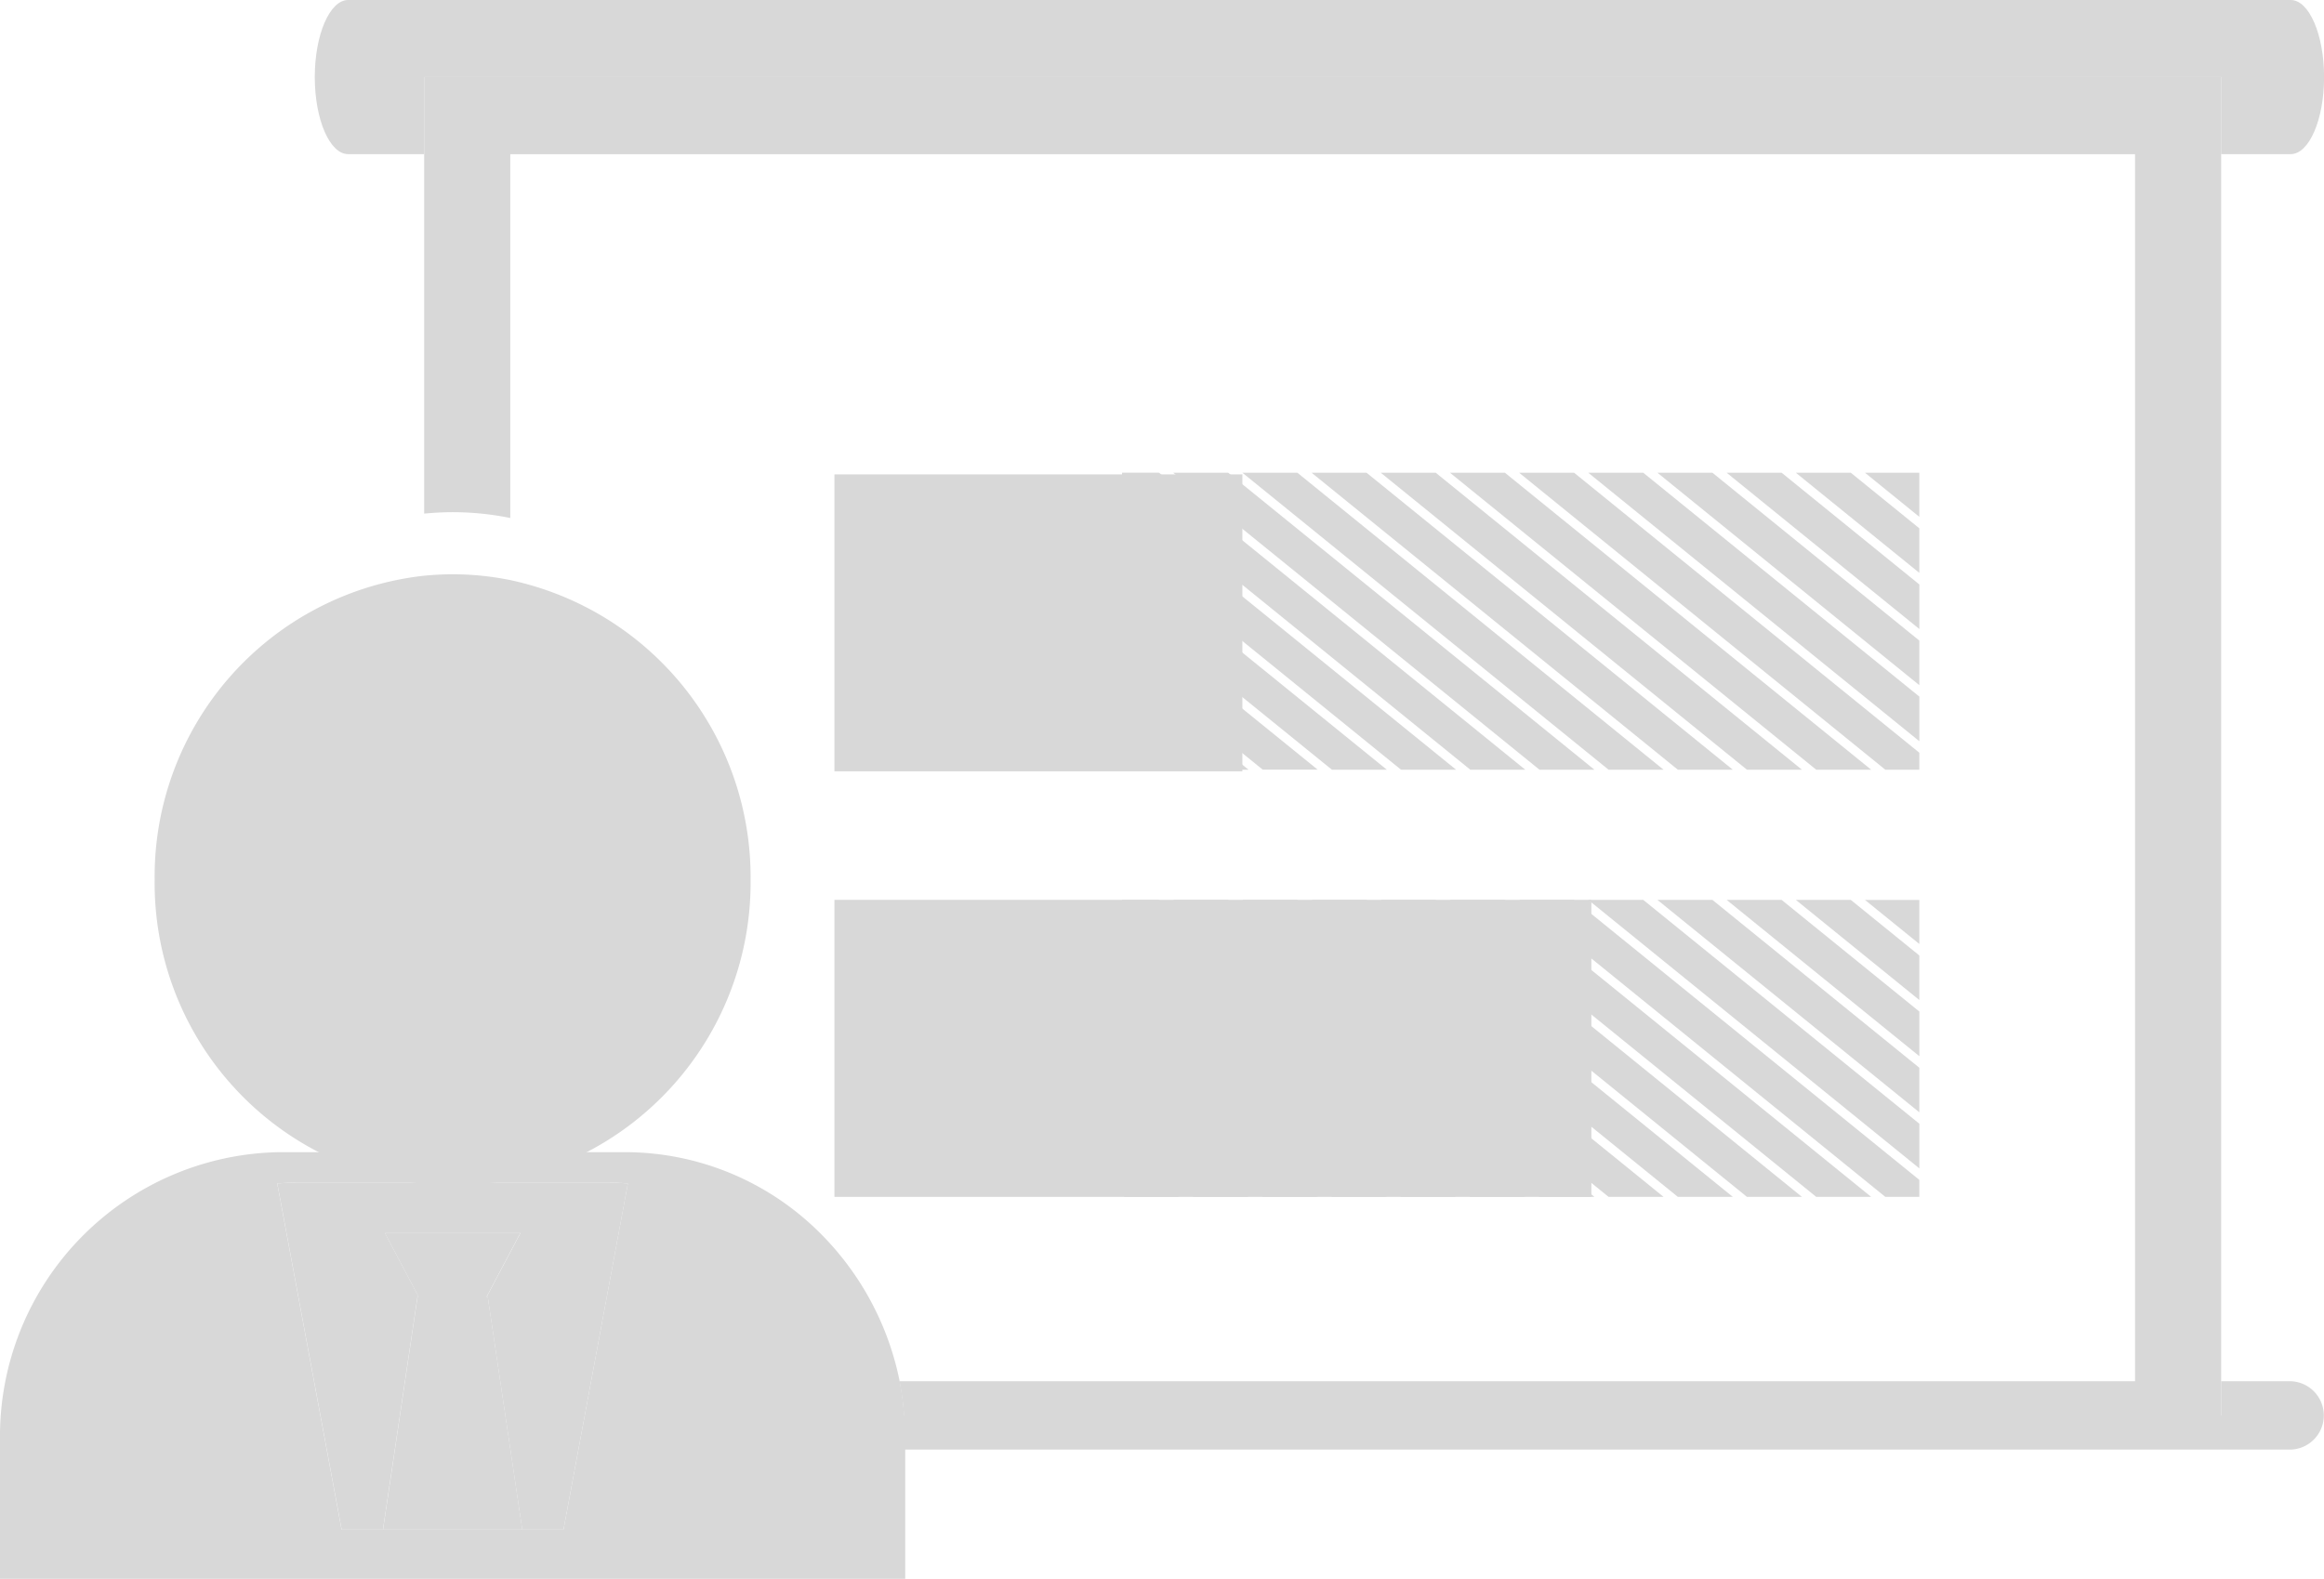 <svg xmlns="http://www.w3.org/2000/svg" xmlns:xlink="http://www.w3.org/1999/xlink" width="61.958" height="42.103" viewBox="0 0 61.958 42.103">
  <defs>
    <clipPath id="clip-path">
      <path id="Clip_2" data-name="Clip 2" d="M0,0H53.566V4.11H0Z" transform="translate(0.349 0.523)" fill="none"/>
    </clipPath>
    <clipPath id="clip-path-2">
      <path id="Clip_5" data-name="Clip 5" d="M0,0H61.958V11.378H0Z" transform="translate(0 0.997)" fill="none"/>
    </clipPath>
    <clipPath id="clip-path-3">
      <path id="Clip_18" data-name="Clip 18" d="M0,42.1H61.958V0H0Z" transform="translate(0 1.375)" fill="none"/>
    </clipPath>
  </defs>
  <g id="Group_54" data-name="Group 54" transform="translate(0 -1.375)">
    <g id="Group_3" data-name="Group 3" transform="translate(8.043 0.852)">
      <path id="Clip_2-2" data-name="Clip 2" d="M0,0H53.566V4.11H0Z" transform="translate(0.349 0.523)" fill="none"/>
      <g id="Group_3-2" data-name="Group 3" clip-path="url(#clip-path)">
        <path id="Fill_1" data-name="Fill 1" d="M52.679,4.11c.489,0,.889-.919.889-2.054S53.168,0,52.679,0H.889C.4,0,0,.921,0,2.056S.4,4.11.889,4.11H2.915V2.056H50.824V4.11Z" transform="translate(0.349 0.523)" fill="#d8d8d8"/>
      </g>
    </g>
    <g id="Group_6" data-name="Group 6" transform="translate(0 31.102)">
      <path id="Clip_5-2" data-name="Clip 5" d="M0,0H61.958V11.378H0Z" transform="translate(0 0.997)" fill="none"/>
      <g id="Group_6-2" data-name="Group 6" clip-path="url(#clip-path-2)">
        <path id="Fill_4" data-name="Fill 4" d="M24.133,11.378H0V7.66A7.575,7.575,0,0,1,7.47,0h9.2a7.364,7.364,0,0,1,4.747,1.747,7.726,7.726,0,0,1,2.568,4.362,8.17,8.17,0,0,1,.122.912H59.216V6.109h1.855a.912.912,0,0,1,0,1.823H24.133v3.444ZM7.9.81c-.167,0-.329.012-.509.026l1.715,9.228h5.918L16.739.836c-.2-.016-.348-.026-.508-.026Z" transform="translate(0 0.997)" fill="#d8d8d8"/>
      </g>
    </g>
    <path id="Fill_7" data-name="Fill 7" d="M0,.923H2.3V0A7.86,7.86,0,0,1,.76.155C.5.155.251.14,0,.116Z" transform="translate(11.307 31.176)" fill="#d8d8d8"/>
    <path id="Fill_9" data-name="Fill 9" d="M12.672,34.778a8.1,8.1,0,0,1,.122.912H47.908V0H0V11.641c.251-.023.5-.038.76-.038a7.756,7.756,0,0,1,1.536.155v-9.7H45.612V34.778Z" transform="translate(11.308 3.43)" fill="#d8d8d8"/>
    <path id="Fill_11" data-name="Fill 11" d="M7.945,0c-.256,0-.509.015-.76.038A8.072,8.072,0,0,0,0,8.148a8.073,8.073,0,0,0,7.185,8.111c.251.025.5.04.76.04a7.767,7.767,0,0,0,1.536-.157,8.1,8.1,0,0,0,6.407-7.994A8.1,8.1,0,0,0,9.481.155,7.766,7.766,0,0,0,7.945,0" transform="translate(4.123 16.689)" fill="#d8d8d8"/>
    <path id="Fill_13" data-name="Fill 13" d="M5.61,3.05h0l.92,6.205h1.1L9.347.026C9.178.014,9.01,0,8.839,0H.509C.338,0,.17.014,0,.026L1.716,9.255h1.1l.92-6.205h.034l-.9-1.7H6.481l-.9,1.7Z" transform="translate(7.393 32.908)" fill="#d8d8d8"/>
    <path id="Fill_15" data-name="Fill 15" d="M0,7.908H3.712L2.792,1.7H2.76l.9-1.7H.048l.9,1.7H.92Z" transform="translate(10.212 34.255)" fill="#d8d8d8"/>
    <path id="Clip_18-2" data-name="Clip 18" d="M0,42.1H61.958V0H0Z" transform="translate(0 1.375)" fill="none"/>
    <g id="Mask_Group_2" data-name="Mask Group 2" clip-path="url(#clip-path-3)">
      <path id="Fill_17" data-name="Fill 17" d="M0,7.919H10.876V0H0Z" transform="translate(22.246 14.025)" fill="#d8d8d8"/>
      <path id="Fill_19" data-name="Fill 19" d="M0,7.921H20.18V0H0Z" transform="translate(22.246 25.371)" fill="#d8d8d8"/>
      <path id="Fill_20" data-name="Fill 20" d="M5.595,5.724H7.06L0,0V1.187Z" transform="translate(29.913 16.176)" fill="#d8d8d8"/>
      <path id="Fill_21" data-name="Fill 21" d="M7.438,7.223H8.906L0,0V1.189Z" transform="translate(29.913 14.677)" fill="#d8d8d8"/>
      <path id="Fill_22" data-name="Fill 22" d="M1.449,1.176V0H0Z" transform="translate(49.72 13.981)" fill="#d8d8d8"/>
      <path id="Fill_23" data-name="Fill 23" d="M9.762,7.919h1.466L1.465,0H0Z" transform="translate(36.811 13.981)" fill="#d8d8d8"/>
      <path id="Fill_24" data-name="Fill 24" d="M9.764,7.919h1.465L1.465,0H0Z" transform="translate(34.967 13.981)" fill="#d8d8d8"/>
      <path id="Fill_25" data-name="Fill 25" d="M0,.389,9.284,7.92h1.465L.984,0H0Z" transform="translate(29.914 13.98)" fill="#d8d8d8"/>
      <path id="Fill_26" data-name="Fill 26" d="M9.764,7.919h1.465L1.465,0H0Z" transform="translate(38.656 13.981)" fill="#d8d8d8"/>
      <path id="Fill_27" data-name="Fill 27" d="M9.764,7.919h1.465L1.465,0H0Z" transform="translate(31.278 13.981)" fill="#d8d8d8"/>
      <path id="Fill_28" data-name="Fill 28" d="M0,0,3.292,2.67V1.482L1.465,0Z" transform="translate(47.877 13.981)" fill="#d8d8d8"/>
      <path id="Fill_29" data-name="Fill 29" d="M9.762,7.919h1.466L1.466,0H0Z" transform="translate(33.122 13.981)" fill="#d8d8d8"/>
      <path id="Fill_30" data-name="Fill 30" d="M0,0,6.982,5.665V4.476L1.466,0Z" transform="translate(44.187 13.981)" fill="#d8d8d8"/>
      <path id="Fill_31" data-name="Fill 31" d="M1.906,2.735H3.371L0,0V1.191Z" transform="translate(29.914 19.165)" fill="#d8d8d8"/>
      <path id="Fill_32" data-name="Fill 32" d="M.062,1.239H1.527L0,0V1.189Z" transform="translate(29.914 20.661)" fill="#d8d8d8"/>
      <path id="Fill_33" data-name="Fill 33" d="M0,0,8.827,7.16V5.97L1.466,0Z" transform="translate(42.343 13.981)" fill="#d8d8d8"/>
      <path id="Fill_34" data-name="Fill 34" d="M3.751,4.229H5.216L0,0V1.188Z" transform="translate(29.913 17.67)" fill="#d8d8d8"/>
      <path id="Fill_35" data-name="Fill 35" d="M0,0,5.138,4.168V2.98L1.466,0Z" transform="translate(46.032 13.981)" fill="#d8d8d8"/>
      <path id="Fill_36" data-name="Fill 36" d="M0,0,9.762,7.919h.907V7.466L1.465,0Z" transform="translate(40.5 13.981)" fill="#d8d8d8"/>
      <path id="Fill_37" data-name="Fill 37" d="M5.595,5.724H7.06L0,0V1.187Z" transform="translate(29.913 27.566)" fill="#d8d8d8"/>
      <path id="Fill_38" data-name="Fill 38" d="M7.438,7.223H8.906L0,0V1.189Z" transform="translate(29.913 26.068)" fill="#d8d8d8"/>
      <path id="Fill_39" data-name="Fill 39" d="M1.449,1.174V0H0Z" transform="translate(49.72 25.373)" fill="#d8d8d8"/>
      <path id="Fill_40" data-name="Fill 40" d="M9.762,7.919h1.466L1.465,0H0Z" transform="translate(36.811 25.372)" fill="#d8d8d8"/>
      <path id="Fill_41" data-name="Fill 41" d="M9.764,7.919h1.465L1.465,0H0Z" transform="translate(34.967 25.372)" fill="#d8d8d8"/>
      <path id="Fill_42" data-name="Fill 42" d="M0,.388,9.284,7.919h1.465L.984,0H0Z" transform="translate(29.914 25.372)" fill="#d8d8d8"/>
      <path id="Fill_43" data-name="Fill 43" d="M9.764,7.919h1.465L1.465,0H0Z" transform="translate(38.656 25.372)" fill="#d8d8d8"/>
      <path id="Fill_44" data-name="Fill 44" d="M9.764,7.919h1.465L1.465,0H0Z" transform="translate(31.278 25.372)" fill="#d8d8d8"/>
      <path id="Fill_45" data-name="Fill 45" d="M0,0,3.292,2.67V1.482L1.465,0Z" transform="translate(47.877 25.372)" fill="#d8d8d8"/>
      <path id="Fill_46" data-name="Fill 46" d="M9.762,7.919h1.466L1.466,0H0Z" transform="translate(33.122 25.372)" fill="#d8d8d8"/>
      <path id="Fill_47" data-name="Fill 47" d="M0,0,6.982,5.664V4.476L1.466,0Z" transform="translate(44.187 25.372)" fill="#d8d8d8"/>
      <path id="Fill_48" data-name="Fill 48" d="M1.906,2.735H3.371L0,0V1.191Z" transform="translate(29.914 30.556)" fill="#d8d8d8"/>
      <path id="Fill_49" data-name="Fill 49" d="M.062,1.237H1.527L0,0V1.188Z" transform="translate(29.914 32.053)" fill="#d8d8d8"/>
      <path id="Fill_50" data-name="Fill 50" d="M0,0,8.827,7.16V5.969L1.466,0Z" transform="translate(42.343 25.372)" fill="#d8d8d8"/>
      <path id="Fill_51" data-name="Fill 51" d="M3.751,4.229H5.216L0,0V1.189Z" transform="translate(29.913 29.061)" fill="#d8d8d8"/>
      <path id="Fill_52" data-name="Fill 52" d="M0,0,5.138,4.168V2.978L1.466,0Z" transform="translate(46.032 25.372)" fill="#d8d8d8"/>
      <path id="Fill_53" data-name="Fill 53" d="M0,0,9.762,7.919h.907V7.466L1.465,0Z" transform="translate(40.5 25.372)" fill="#d8d8d8"/>
    </g>
  </g>
</svg>
